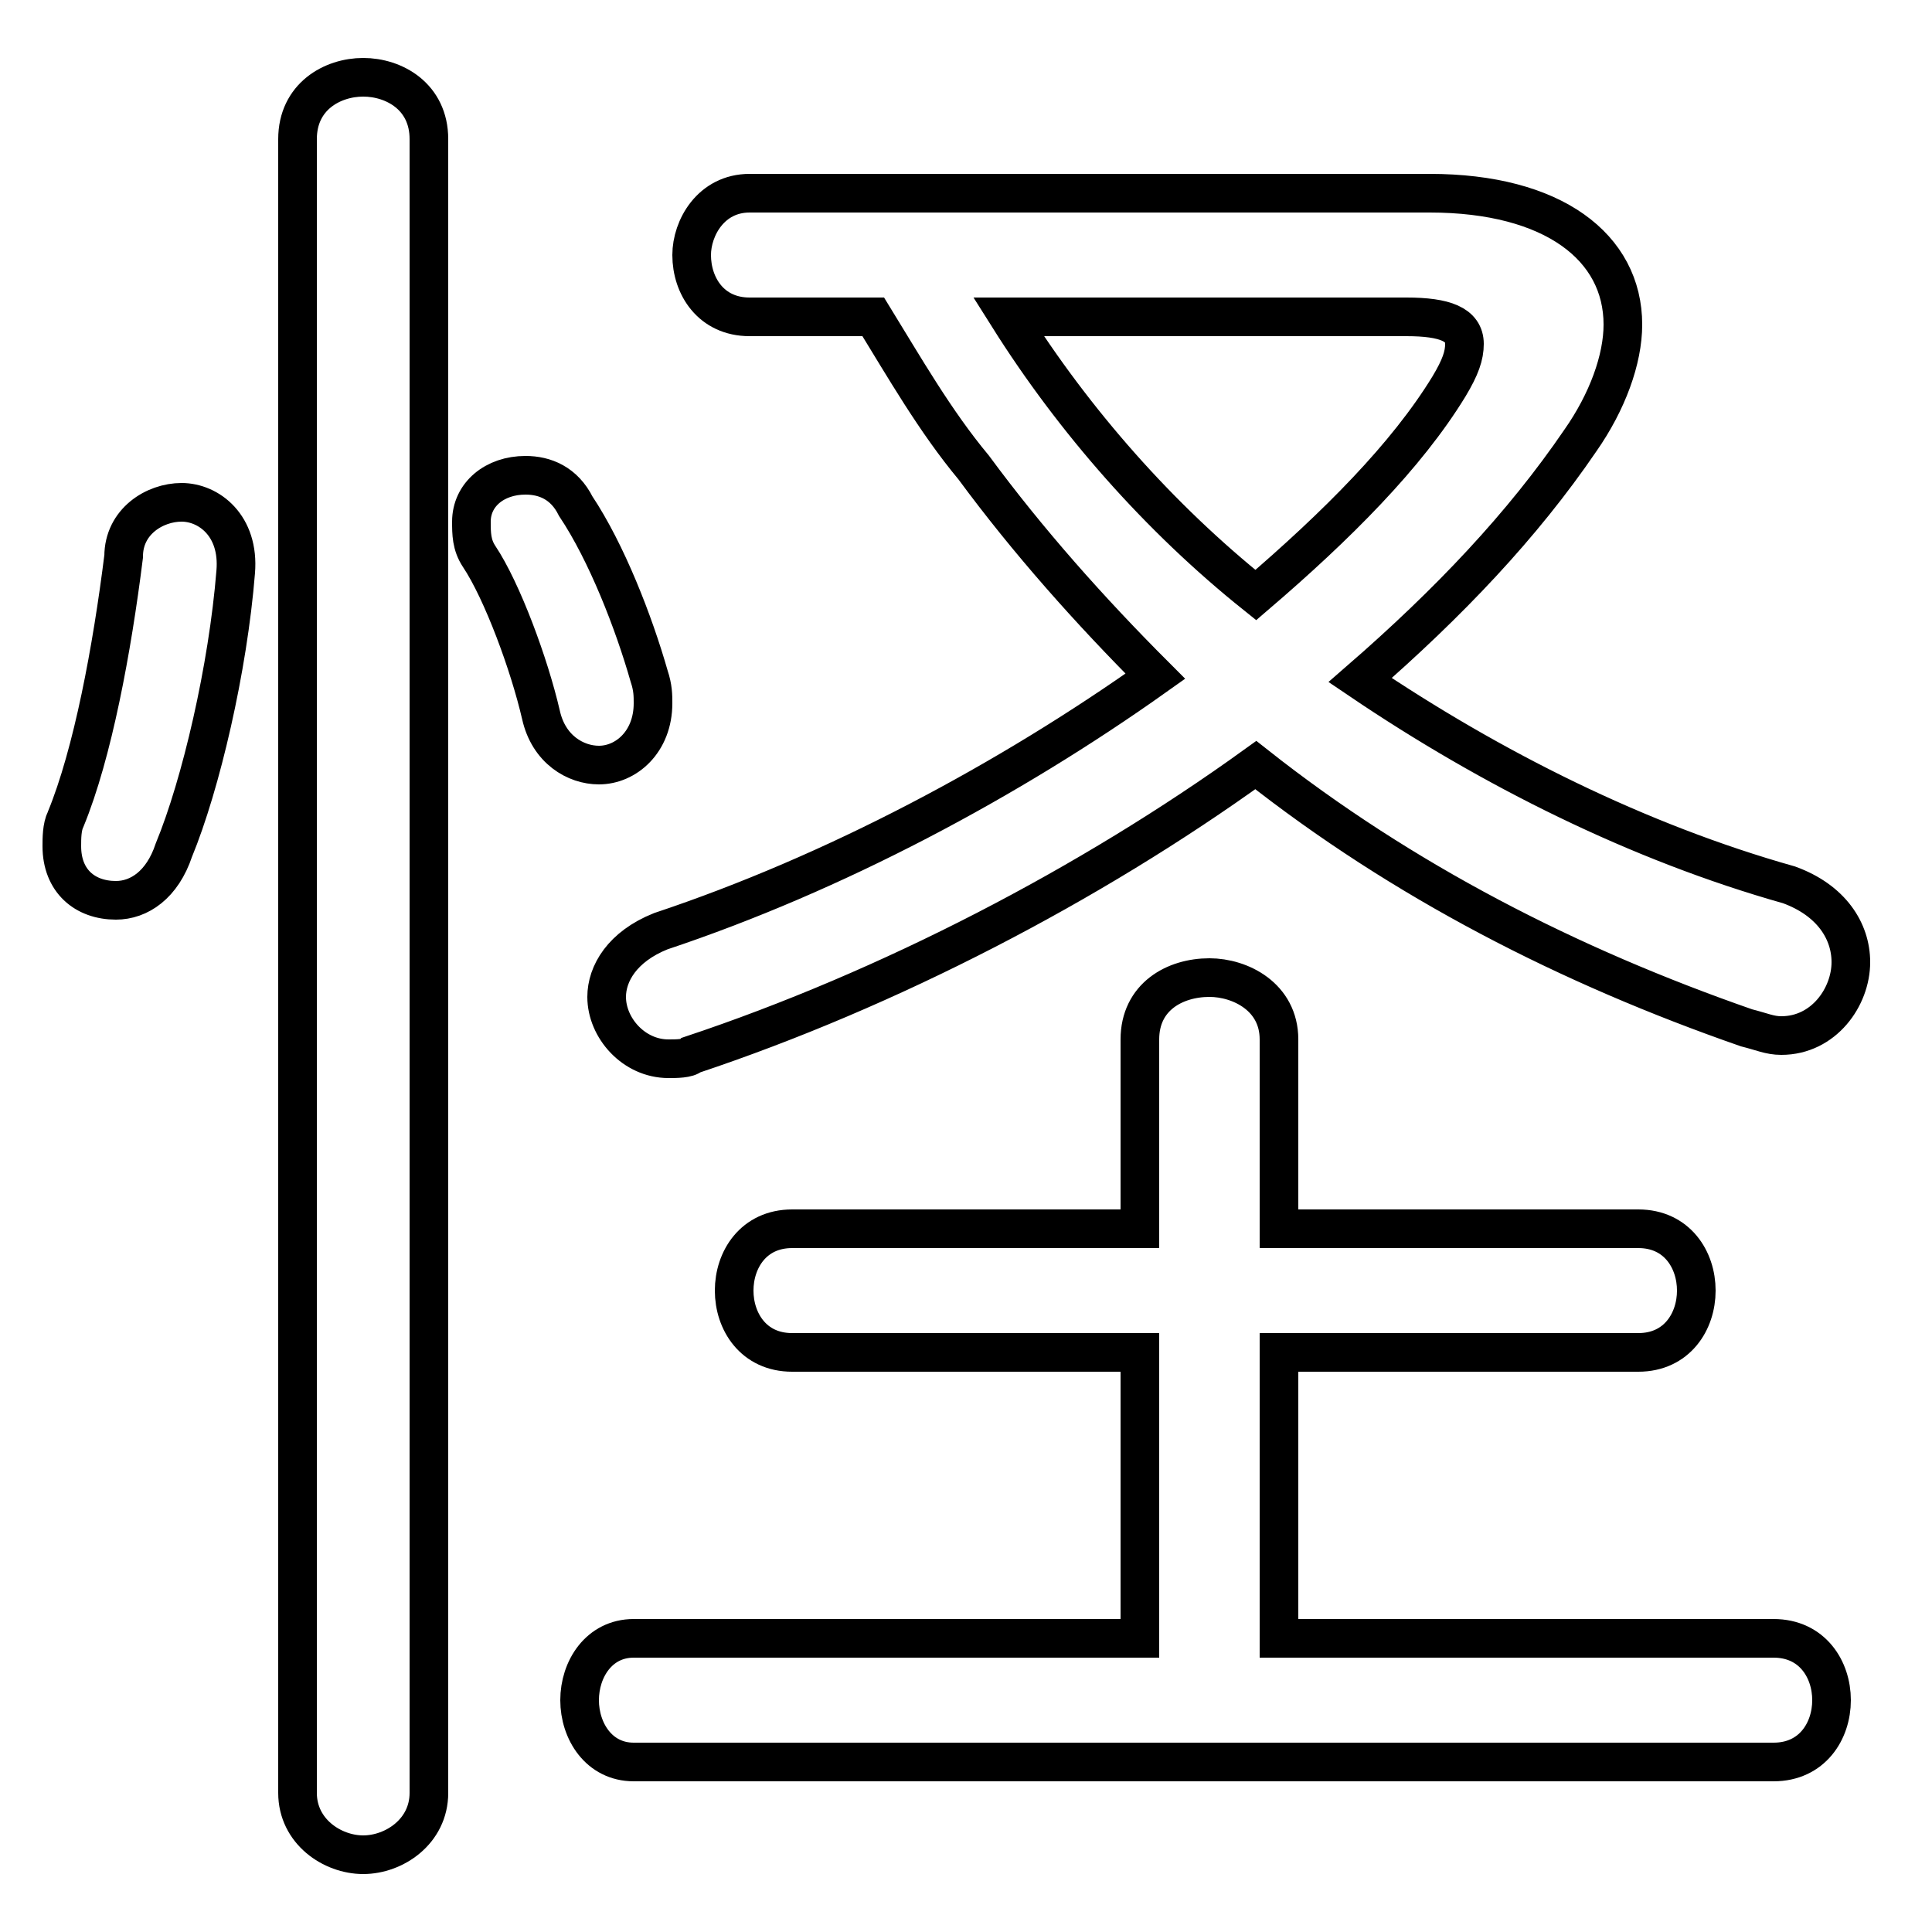 <svg xmlns="http://www.w3.org/2000/svg" viewBox="0 -44.0 50.0 50.0">
    <rect x="0" y="-44.0" width="50.0" height="50.0" fill="#808080" stroke="none"/>
    <g transform="scale(1, -1)">
        <!-- ボディの枠 -->
        <rect x="0" y="-6.0" width="50.0" height="50.0"
            stroke="white" fill="white"/>
        <!-- グリフ座標系の原点 -->
        <circle cx="0" cy="0" r="5" fill="white"/>
        <!-- グリフのアウトライン -->
        <g style="fill:none;stroke:#000000;stroke-width:1;">
<path d="M 3.2 29.6 C 2.9 27.2 2.4 24.5 1.7 22.8 C 1.6 22.6 1.6 22.3 1.6 22.1 C 1.6 21.2 2.2 20.7 3.0 20.7 C 3.6 20.7 4.2 21.1 4.5 22.0 C 5.2 23.7 5.9 26.7 6.1 29.2 C 6.2 30.4 5.4 31.0 4.7 31.0 C 4.0 31.0 3.2 30.5 3.2 29.6 Z M 33.1 1.6 L 33.1 9.0 L 42.4 9.0 C 43.4 9.0 43.9 9.8 43.9 10.6 C 43.9 11.4 43.4 12.2 42.4 12.2 L 33.1 12.2 L 33.1 17.1 C 33.1 18.2 32.1 18.7 31.3 18.7 C 30.4 18.7 29.5 18.2 29.5 17.1 L 29.5 12.2 L 20.5 12.2 C 19.5 12.2 19.0 11.4 19.0 10.6 C 19.0 9.8 19.5 9.0 20.5 9.0 L 29.5 9.0 L 29.5 1.6 L 16.4 1.6 C 15.5 1.6 15.0 0.8 15.0 0.0 C 15.0 -0.8 15.5 -1.6 16.4 -1.6 L 45.9 -1.6 C 46.9 -1.6 47.4 -0.8 47.4 0.0 C 47.4 0.8 46.9 1.6 45.9 1.6 Z M 19.4 39.0 C 18.4 39.0 17.9 38.1 17.9 37.4 C 17.9 36.6 18.4 35.8 19.4 35.8 L 22.6 35.8 C 23.4 34.5 24.2 33.1 25.2 31.9 C 26.6 30.0 28.2 28.2 29.9 26.5 C 26.1 23.8 21.6 21.4 17.1 19.9 C 16.1 19.5 15.7 18.8 15.7 18.2 C 15.7 17.4 16.4 16.6 17.3 16.6 C 17.5 16.6 17.8 16.6 17.9 16.7 C 23.0 18.4 28.2 21.1 32.5 24.2 C 36.3 21.2 40.6 19.0 45.2 17.4 C 45.6 17.3 45.8 17.2 46.1 17.2 C 47.2 17.2 47.9 18.2 47.9 19.1 C 47.9 19.9 47.4 20.7 46.3 21.1 C 42.4 22.2 38.6 24.1 35.2 26.4 C 37.5 28.4 39.4 30.4 40.9 32.6 C 41.6 33.6 42.0 34.7 42.0 35.6 C 42.0 37.6 40.2 39.0 37.0 39.0 Z M 11.1 40.4 C 11.1 41.5 10.2 42.0 9.4 42.0 C 8.6 42.0 7.7 41.5 7.7 40.4 L 7.7 -2.4 C 7.7 -3.4 8.6 -4.0 9.4 -4.0 C 10.2 -4.0 11.1 -3.4 11.1 -2.4 Z M 36.4 35.8 C 37.4 35.8 37.9 35.6 37.9 35.1 C 37.9 34.8 37.8 34.5 37.5 34.0 C 36.4 32.2 34.6 30.4 32.5 28.6 C 30.0 30.6 27.8 33.1 26.1 35.8 Z M 14.9 30.9 C 14.6 31.5 14.1 31.7 13.6 31.7 C 12.8 31.7 12.2 31.2 12.2 30.5 C 12.2 30.2 12.2 29.9 12.4 29.6 C 13.0 28.7 13.7 26.8 14.0 25.5 C 14.2 24.6 14.9 24.2 15.5 24.2 C 16.2 24.2 16.9 24.8 16.9 25.8 C 16.9 26.0 16.9 26.2 16.8 26.5 C 16.4 27.9 15.7 29.7 14.9 30.9 Z"/>
</g>
</g>
</svg>
